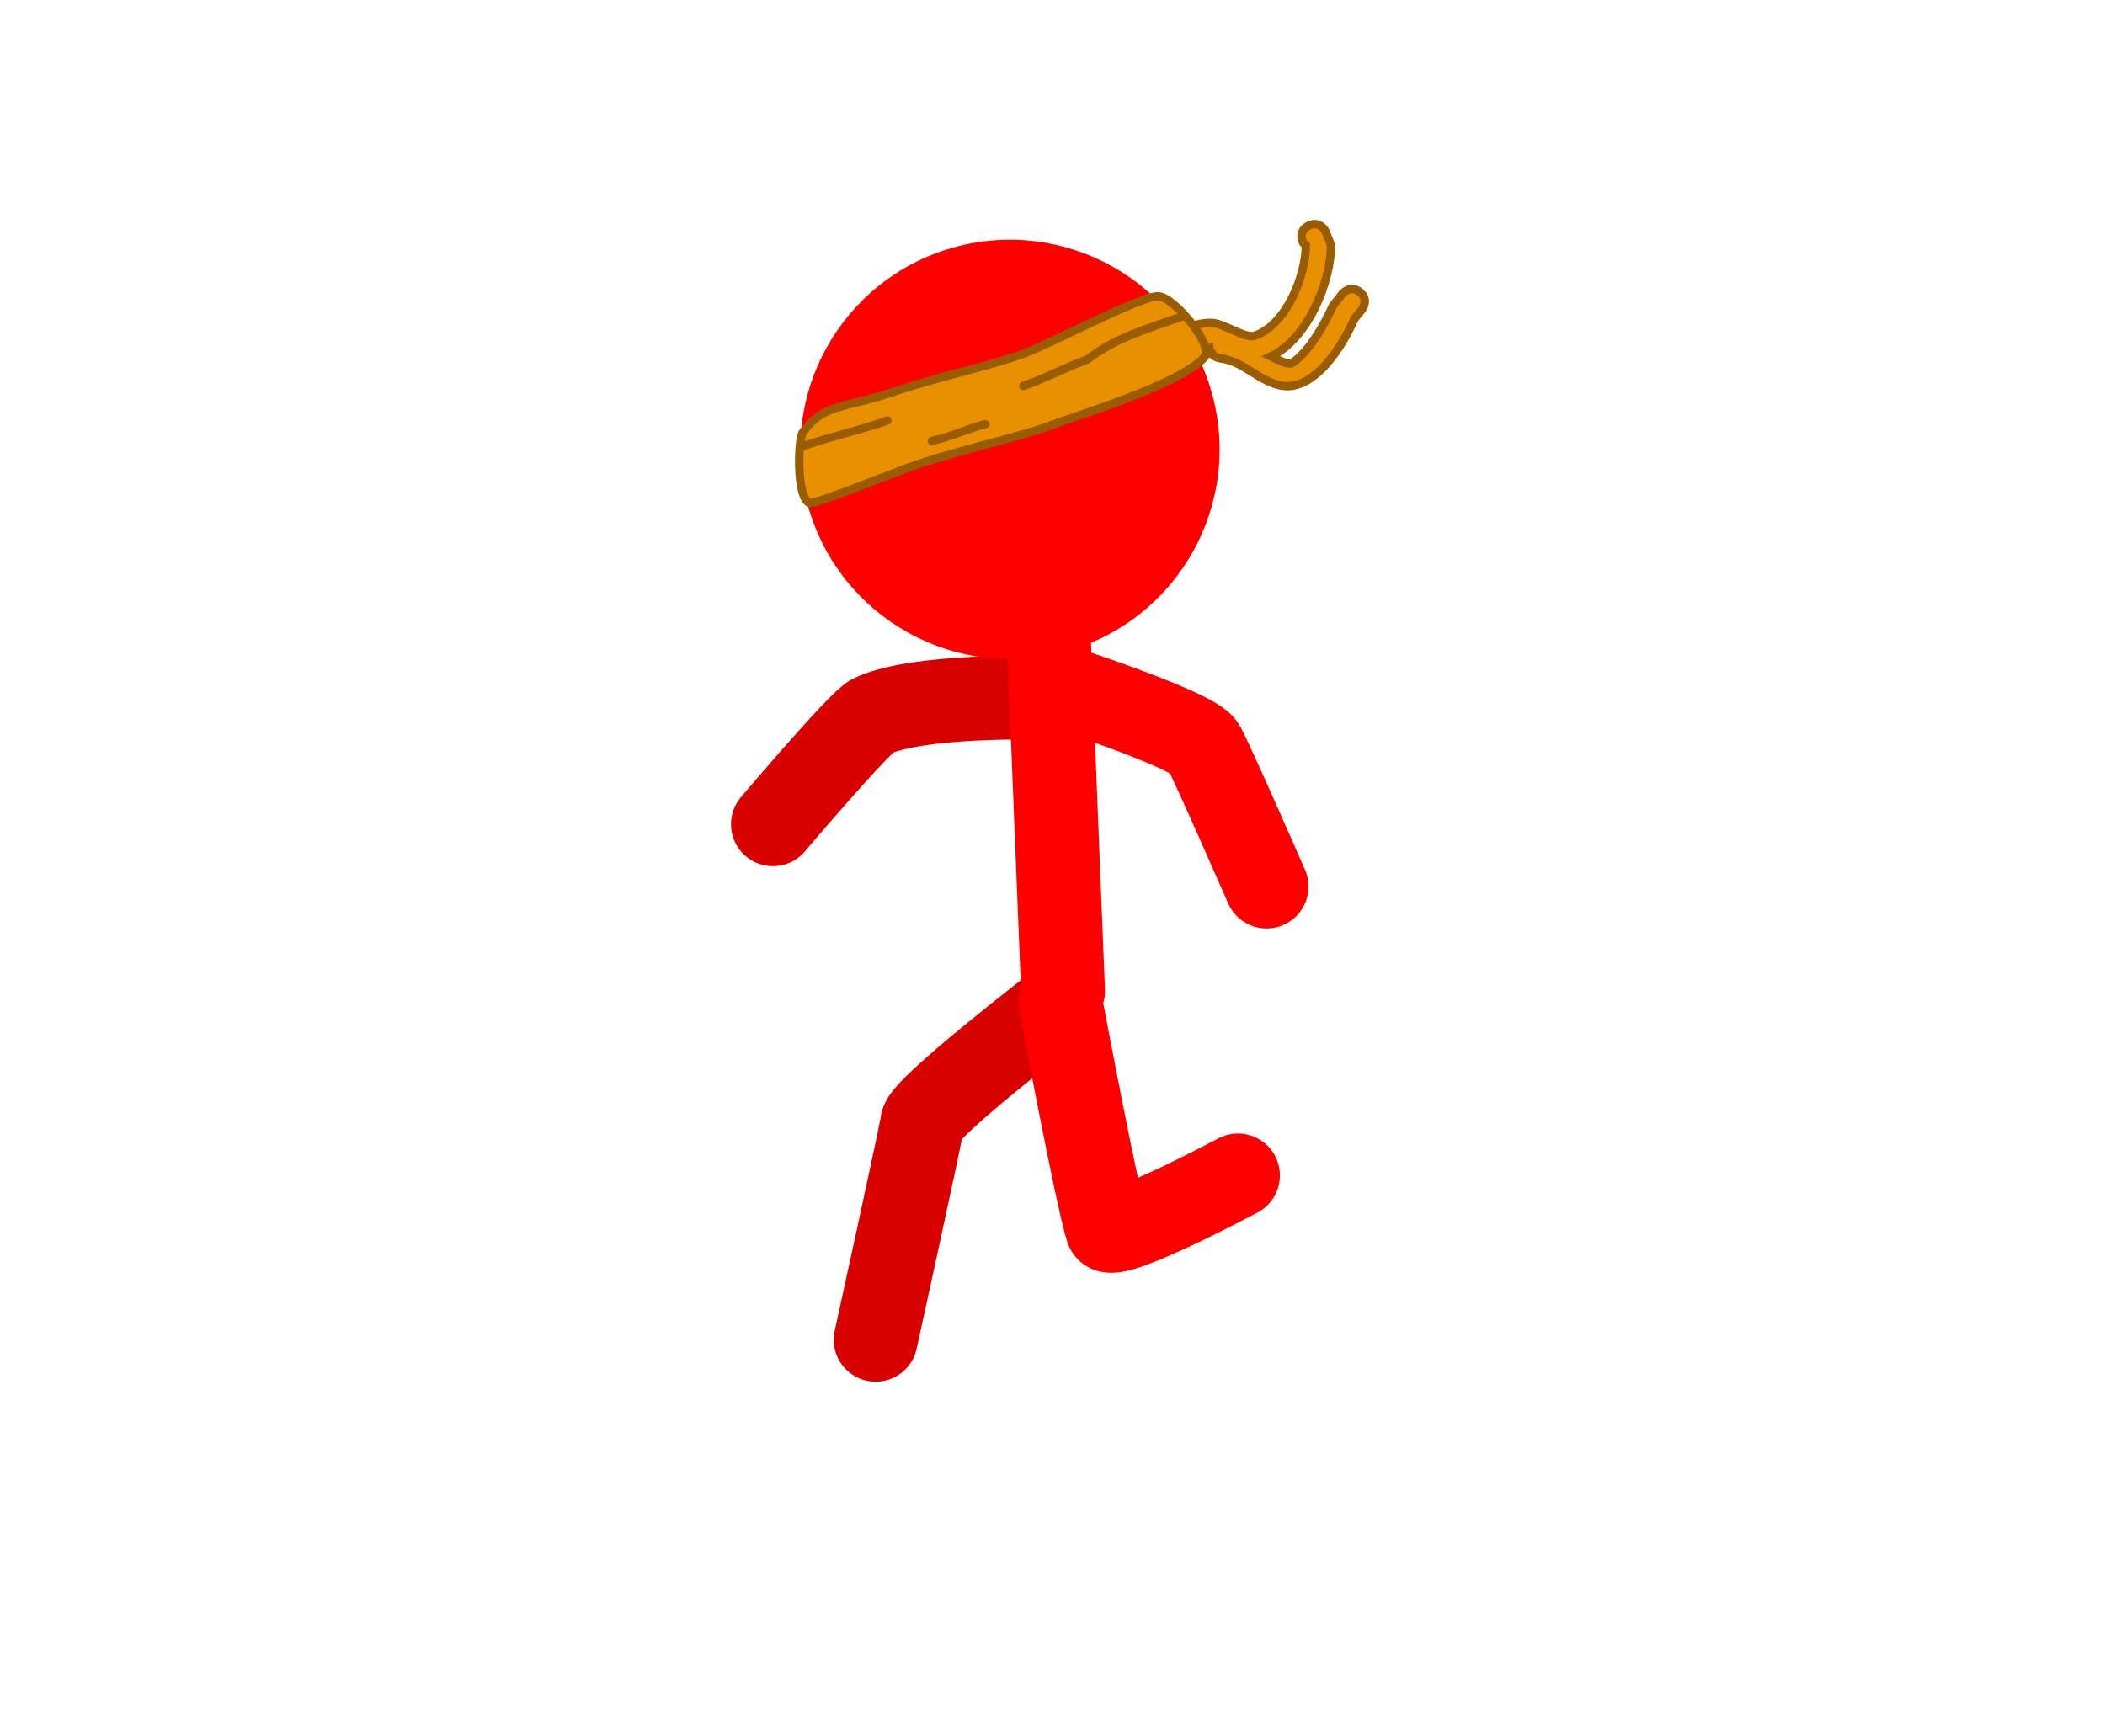<svg version="1.1" xmlns="http://www.w3.org/2000/svg" xmlns:xlink="http://www.w3.org/1999/xlink" width="125.5" height="103.5" viewBox="0,0,125.5,103.5"><g transform="translate(-177.25,-128.25)"><g data-paper-data="{&quot;isPaintingLayer&quot;:true}" fill-rule="nonzero" stroke-linejoin="miter" stroke-miterlimit="10" stroke-dasharray="" stroke-dashoffset="0" style="mix-blend-mode: normal"><path d="M177.25,231.75v-103.5h125.5v103.5z" data-paper-data="{&quot;index&quot;:null}" fill="none" stroke="none" stroke-width="NaN" stroke-linecap="butt"/><path d="M258.323,145.664c0.586,0.469 0.117,1.054 0.117,1.054l-0.442,0.542c-0.7,1.628 -2.466,4.462 -4.479,3.959c-1.323,-0.33 -2.158,-1.433 -3.52,-1.602c0,0 -0.587,-0.084 -0.643,-0.624c-0.89,0.069 -1.79,0.682 -2.46,1.131c0,0 -0.624,0.416 -1.04,-0.208c-0.416,-0.624 0.208,-1.04 0.208,-1.04c0.999,-0.663 2.153,-1.383 3.407,-1.376c0.711,0.004 2.021,0.963 2.581,0.771c1.911,-0.654 3.056,-3.617 3.053,-5.396l-0.171,-0.165c0,0 -0.335,-0.671 0.335,-1.006c0.671,-0.335 1.006,0.335 1.006,0.335l0.329,0.835c-0.004,2.144 -1.348,5.566 -3.591,6.631c0.592,0.294 1.081,0.494 1.237,0.405c0.989,-0.568 2.034,-2.424 2.461,-3.421l0.558,-0.708c0,0 0.469,-0.586 1.054,-0.117z" data-paper-data="{&quot;index&quot;:null}" fill="#e89000" stroke="#995c00" stroke-width="0.5" stroke-linecap="butt"/><path d="" data-paper-data="{&quot;index&quot;:null}" fill="#bababa" stroke="none" stroke-width="0" stroke-linecap="butt"/><path d="M229.458,208.135c0,0 2.726,-12.401 2.774,-12.925c0.082,-0.904 8.078,-7.054 8.078,-7.054" data-paper-data="{&quot;index&quot;:null}" fill="none" stroke="#d90000" stroke-width="5" stroke-linecap="round"/><path d="M251.057,198.338c0,0 -7.522,4.01 -7.795,3.201c-0.564,-1.677 -2.786,-13.495 -2.786,-13.495" data-paper-data="{&quot;index&quot;:null}" fill="none" stroke="#ff0000" stroke-width="5" stroke-linecap="round"/><path d="M223.333,177.397c0,0 5.176,-6.111 5.928,-6.461c2.799,-1.304 10.255,-1.08 10.255,-1.08" data-paper-data="{&quot;index&quot;:null}" fill="none" stroke="#d90000" stroke-width="5" stroke-linecap="round"/><path d="M239.783,166.323l0.846,21.027" data-paper-data="{&quot;index&quot;:null}" fill="none" stroke="#ff0000" stroke-width="5" stroke-linecap="round"/><path d="M240.793,169.292c0,0 7.666,2.506 8.207,3.476c0.521,0.935 3.764,8.345 3.764,8.345" data-paper-data="{&quot;index&quot;:null}" fill="none" stroke="#ff0000" stroke-width="5" stroke-linecap="round"/><path d="M240.875,167.071c-6.641,1.885 -13.553,-1.971 -15.438,-8.612c-1.885,-6.641 1.971,-13.553 8.612,-15.438c6.641,-1.885 13.553,1.971 15.438,8.612c1.885,6.641 -1.971,13.553 -8.612,15.438z" data-paper-data="{&quot;index&quot;:null}" fill="#ff0000" stroke="none" stroke-width="0" stroke-linecap="butt"/><path d="M249.08,149.527c-1.454,1.654 -7.681,3.512 -9.169,4.078c-1.994,0.758 -5.593,1.476 -8.528,2.535c-0.799,0.288 -5.574,2.199 -5.857,2.104c-0.811,-0.272 -0.706,-3.81 -0.415,-4.211c1.278,-1.756 2.466,-1.413 5.289,-2.377c2.866,-0.979 6.068,-1.621 8.006,-2.364c1.466,-0.562 6.882,-3.39 7.878,-3.378c0.974,0.012 3.356,2.975 2.795,3.613z" data-paper-data="{&quot;index&quot;:null}" fill="#e89000" stroke="#995c00" stroke-width="0.5" stroke-linecap="butt"/><path d="M232.563,154.599c-0.059,-0.243 0.184,-0.302 0.184,-0.302l0.324,-0.078c0.955,-0.22 1.874,-0.681 2.864,-0.92c0,0 0.243,-0.059 0.302,0.184c0.059,0.243 -0.184,0.302 -0.184,0.302c-1,0.241 -1.898,0.678 -2.864,0.92l-0.324,0.078c0,0 -0.243,0.059 -0.302,-0.184z" data-paper-data="{&quot;index&quot;:null}" fill="#995c00" stroke="none" stroke-width="0.5" stroke-linecap="butt"/><path d="M230.076,153.09c0,0 0.236,-0.083 0.319,0.153c0.083,0.236 -0.153,0.319 -0.153,0.319c-1.676,0.577 -3.449,0.957 -5.107,1.553l-0.355,-0.258c0,0 -0.083,-0.236 0.153,-0.319c0.111,-0.039 0.188,-0.007 0.238,0.037c1.616,-0.537 3.294,-0.909 4.906,-1.485z" data-paper-data="{&quot;index&quot;:null}" fill="#995c00" stroke="none" stroke-width="0.5" stroke-linecap="butt"/><path d="M238.031,151.343c-0.083,-0.236 0.153,-0.319 0.153,-0.319l0.105,-0.037c1.256,-0.44 2.44,-1.091 3.665,-1.515c1.71,-1.333 3.649,-1.869 5.726,-2.597c0,0 0.236,-0.083 0.319,0.153c0.083,0.236 -0.153,0.319 -0.153,0.319c-2.06,0.721 -3.953,1.256 -5.652,2.564c-1.252,0.442 -2.454,1.098 -3.739,1.548l-0.105,0.037c0,0 -0.236,0.083 -0.319,-0.153z" data-paper-data="{&quot;index&quot;:null}" fill="#995c00" stroke="none" stroke-width="0.5" stroke-linecap="butt"/></g></g></svg><!--rotationCenter:62.75:51.75-->